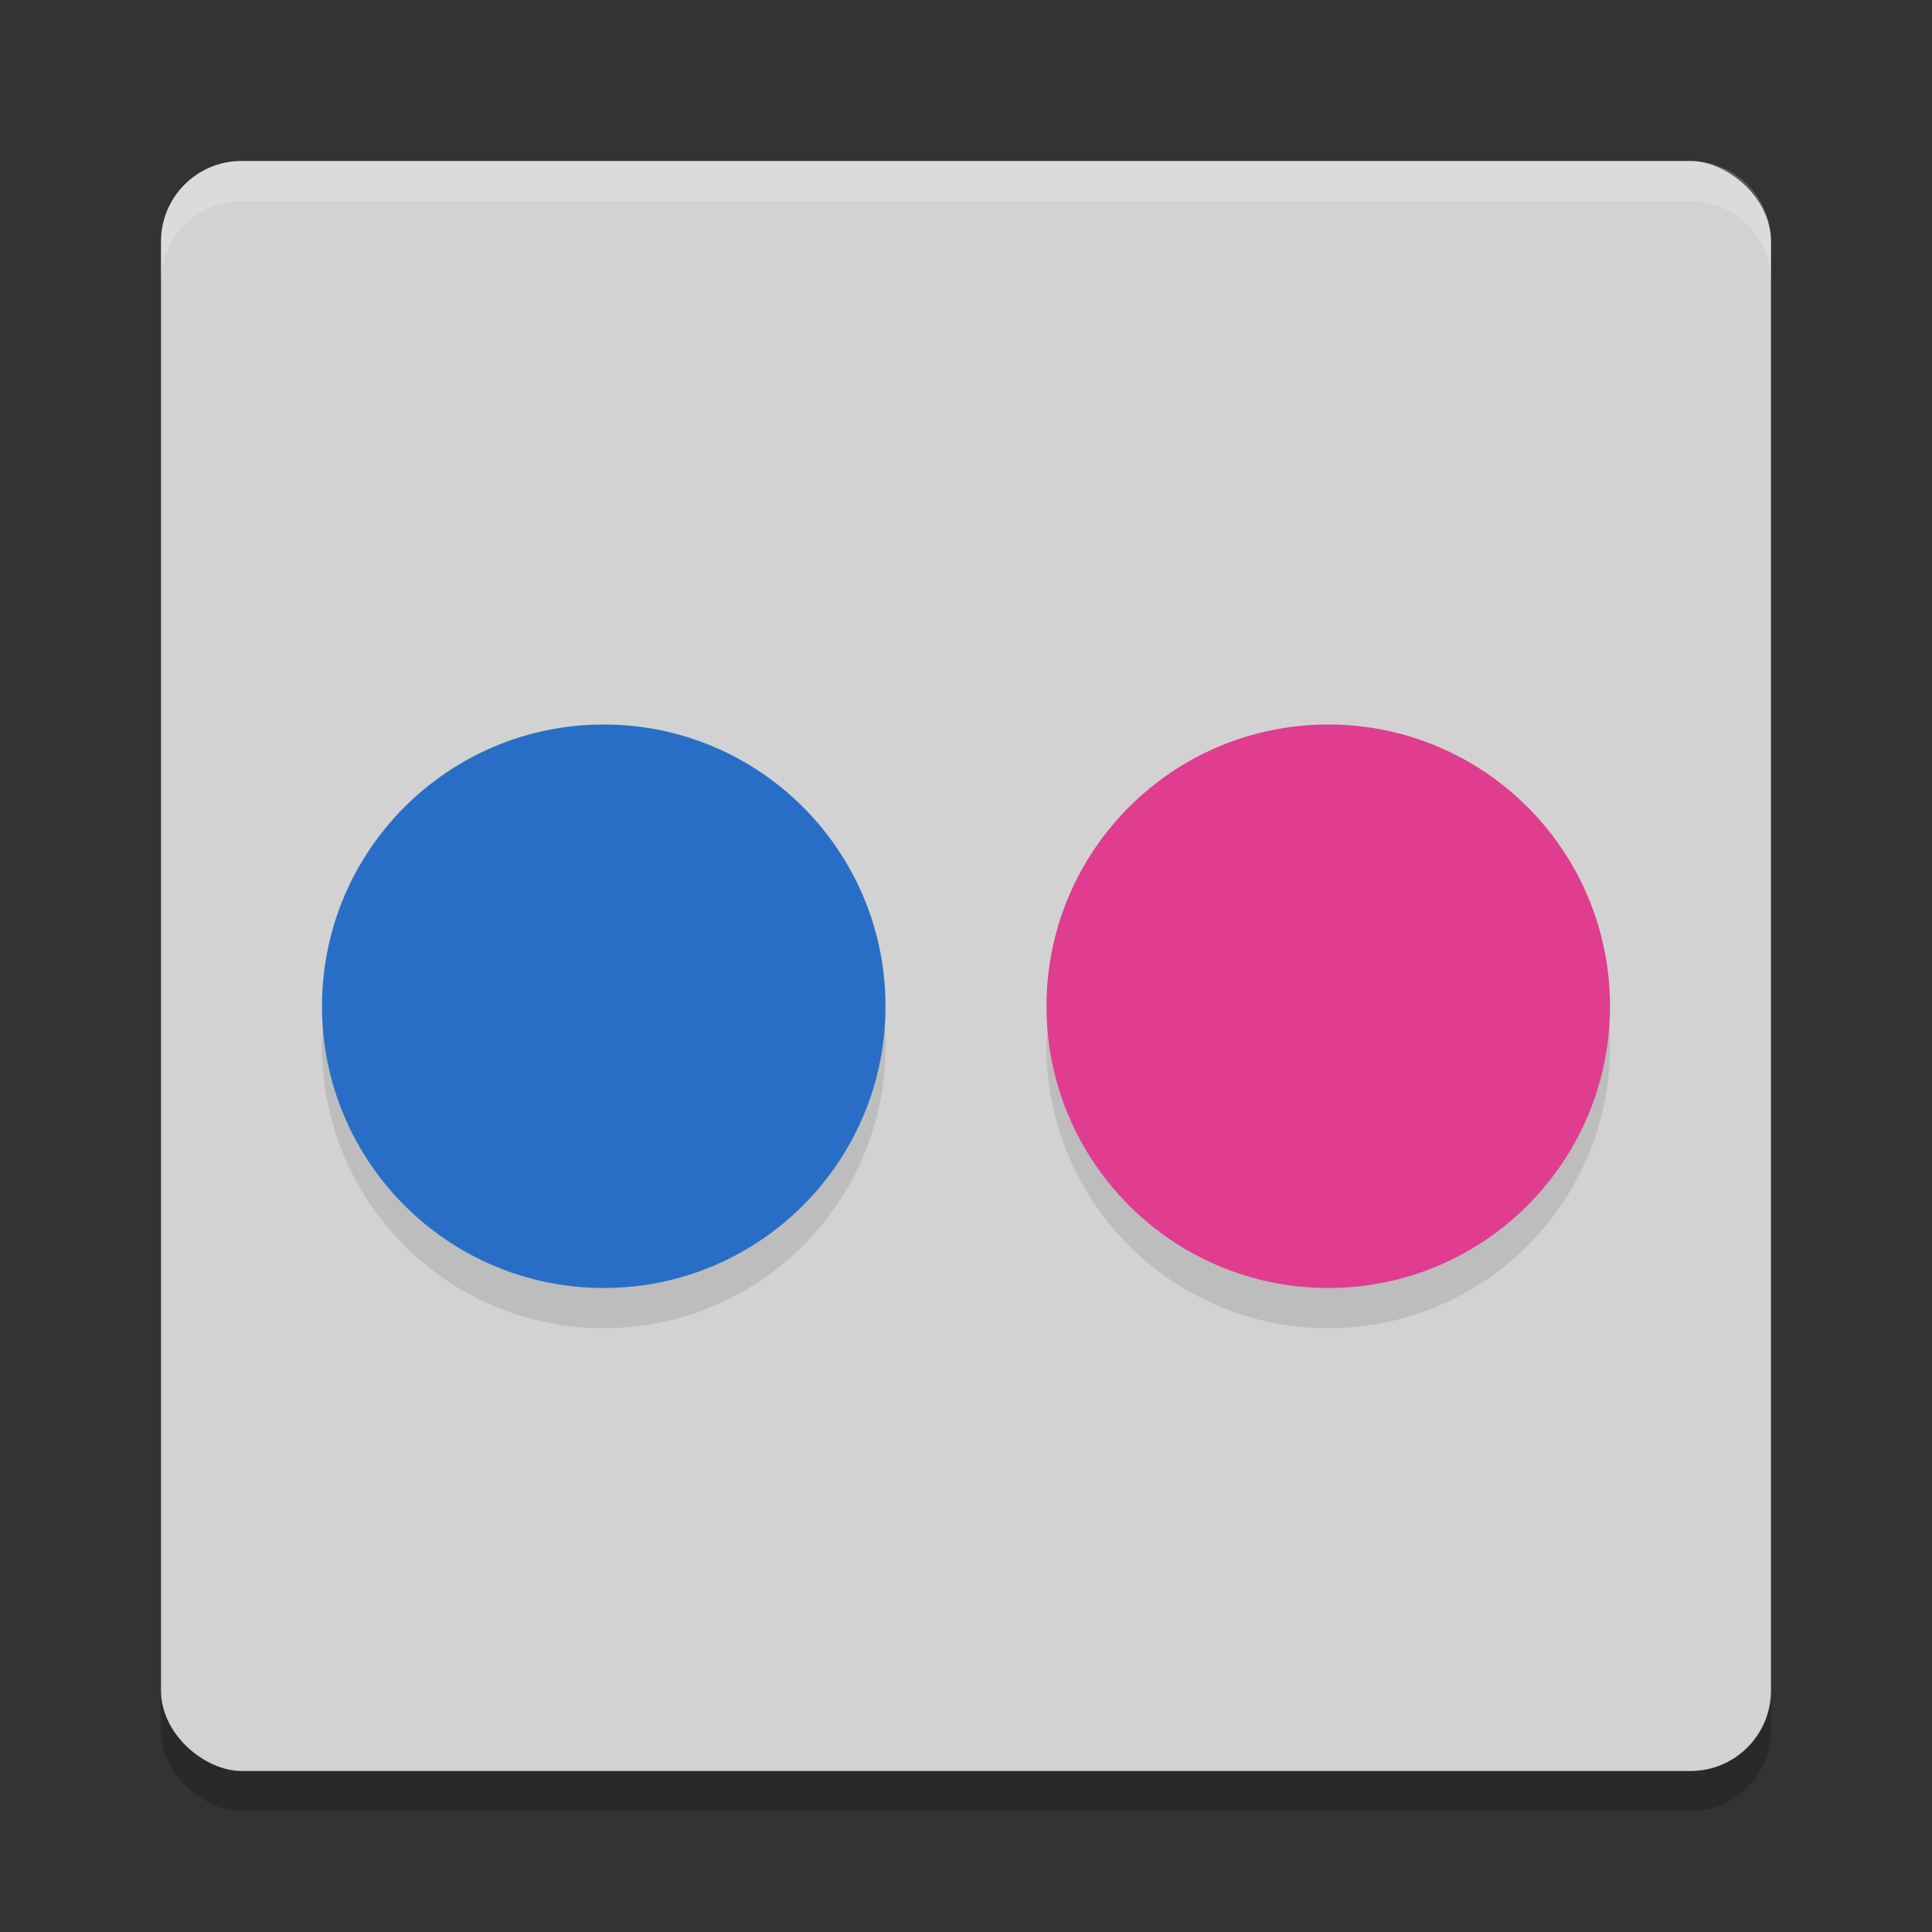 <svg height="24" width="24" xmlns="http://www.w3.org/2000/svg"><rect width="100%" height="100%" fill="#333333" stroke="none"/><rect height="20" opacity=".2" rx="1" transform="matrix(0 -1 -1 0 0 0)" width="20" x="-22.5" y="-22"/><rect fill="#d2d2d2" height="20" rx="1" transform="matrix(0 -1 -1 0 0 0)" width="20" x="-22" y="-22"/><path d="m3 2c-.554 0-1 .446-1 1v .5c0-.554.446-1 1-1h18c .554 0 1 .446 1 1v-.5c0-.554-.446-1-1-1z" fill="#fff" opacity=".2"/><circle cx="16.5" cy="13" opacity=".1" r="3.5"/><circle cx="16.5" cy="12.5" fill="#e03c90" r="3.5"/><circle cx="7.5" cy="13" opacity=".1" r="3.5"/><circle cx="7.5" cy="12.5" fill="#296ec6" r="3.5"/></svg>